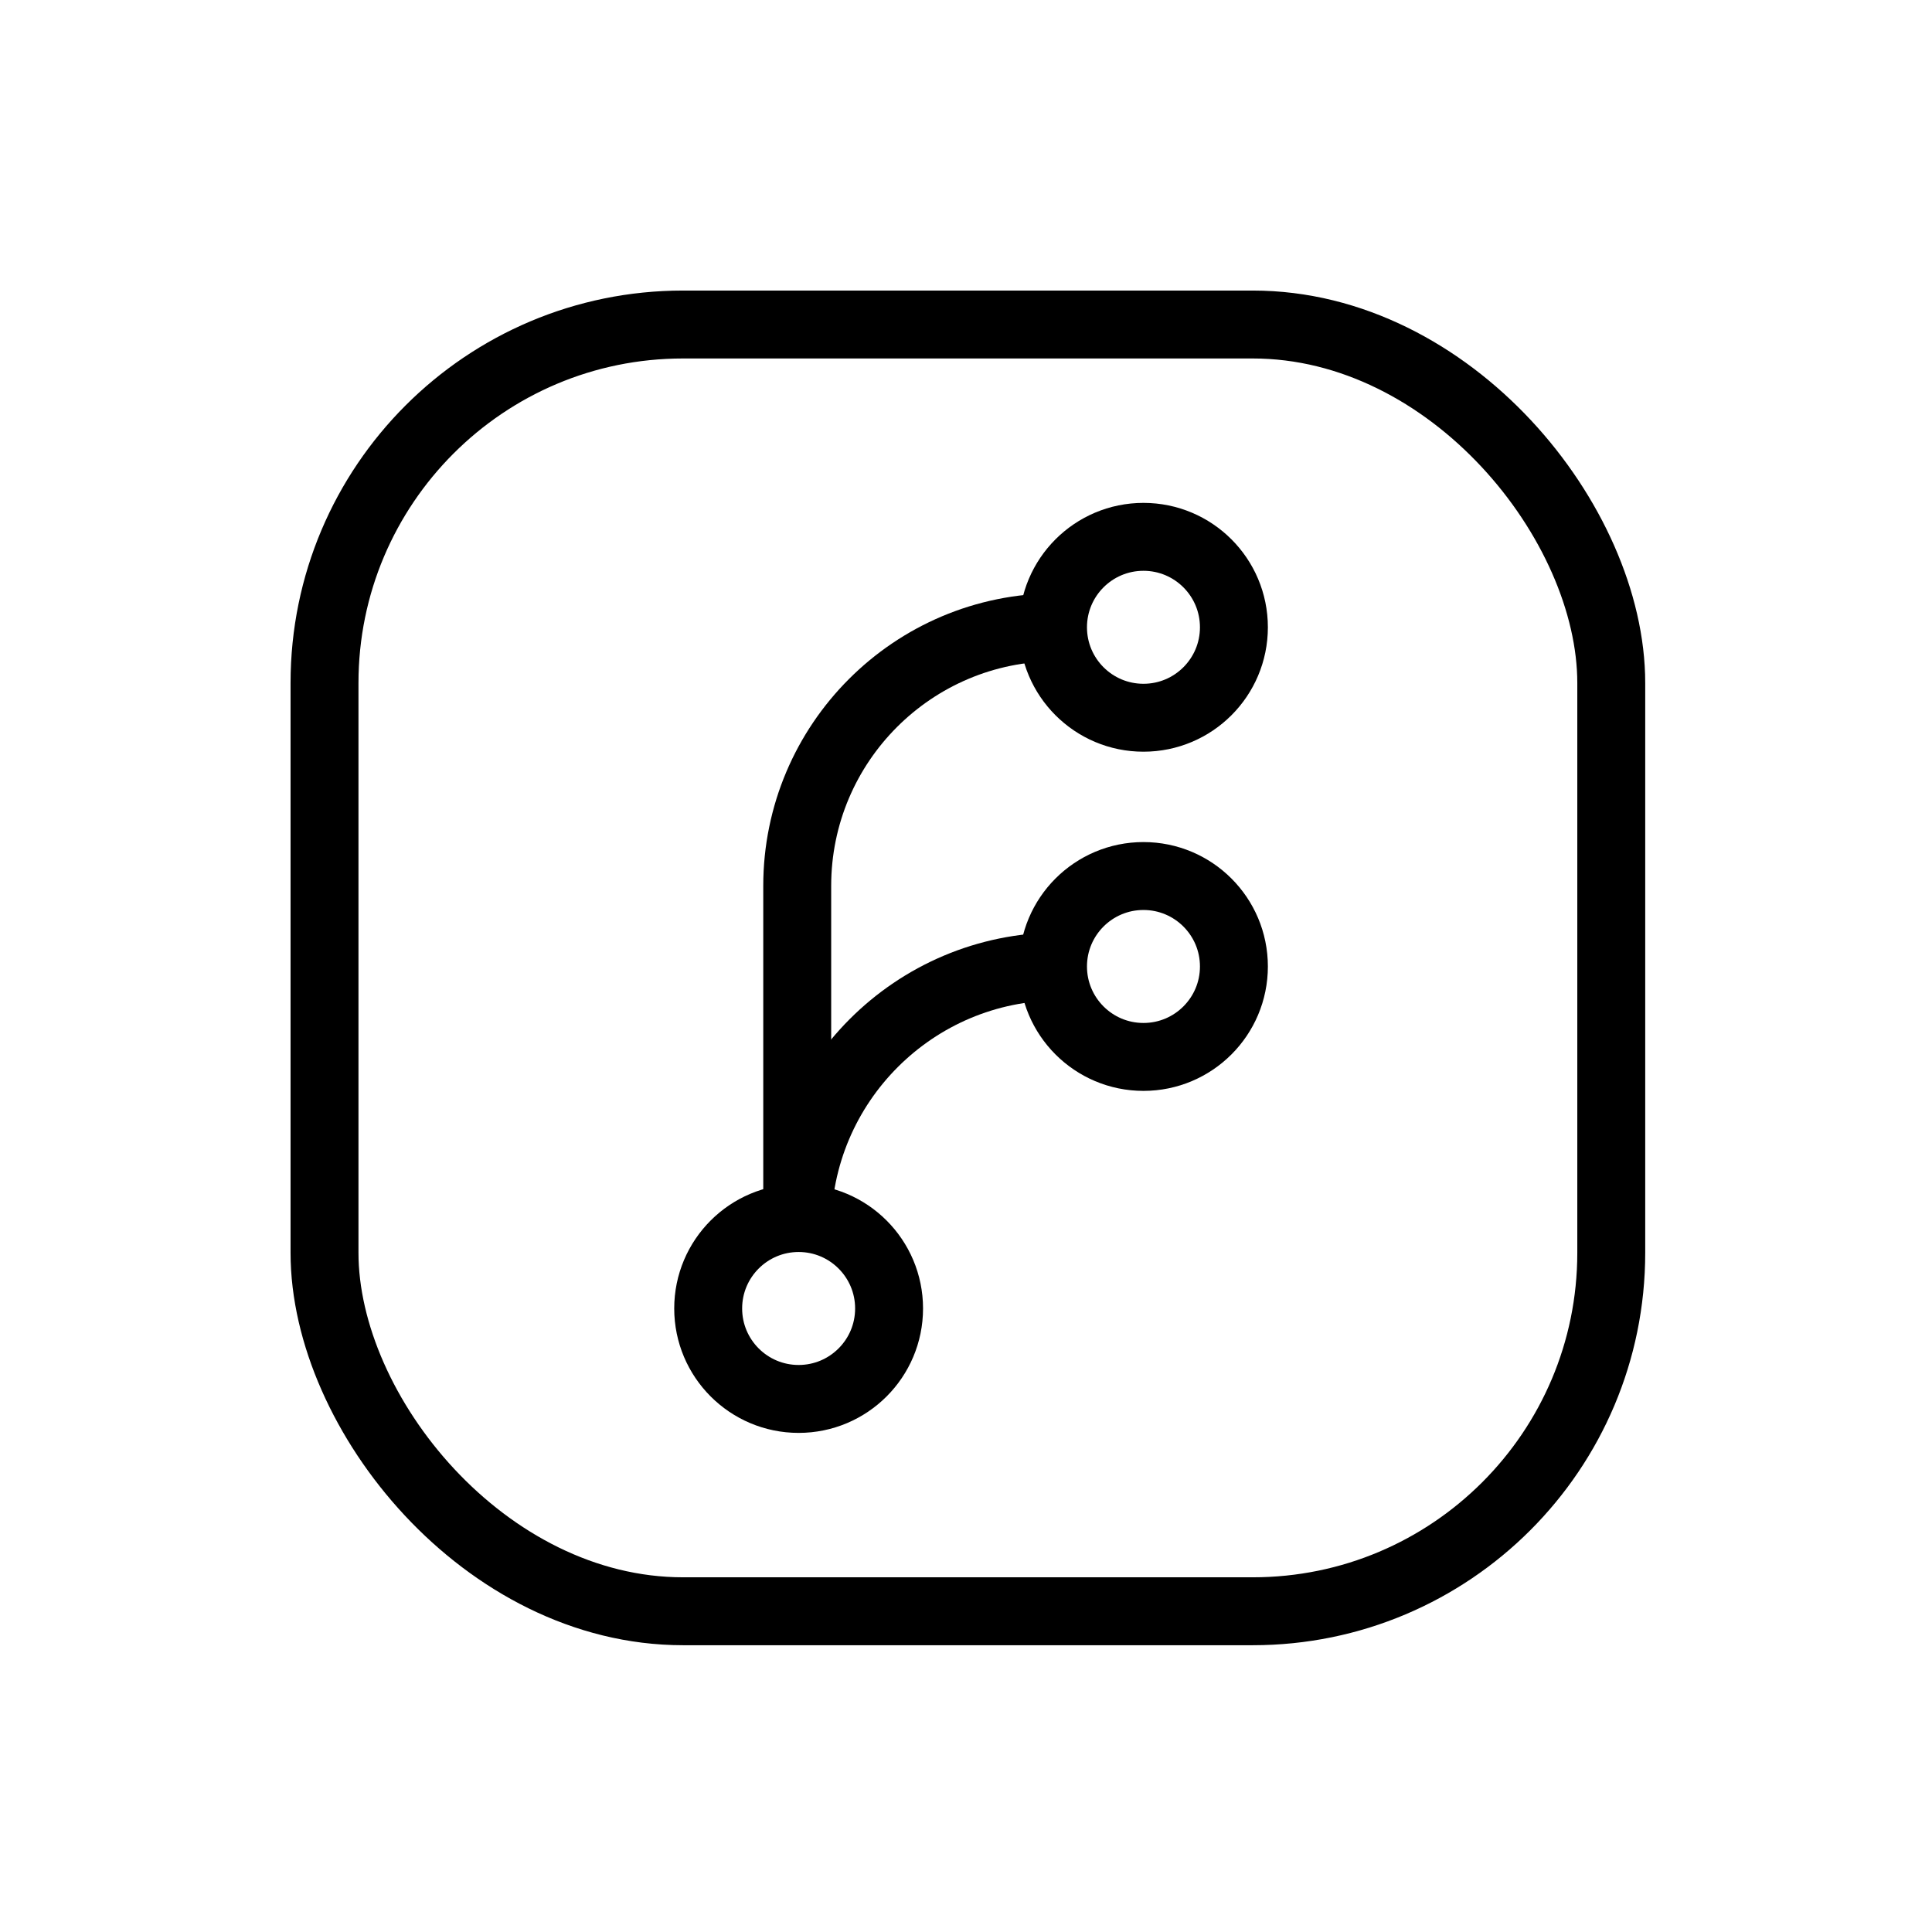 <svg width="512" height="512" viewBox="0 0 512 512" fill="none" xmlns="http://www.w3.org/2000/svg">
<circle cx="211.645" cy="346.762" r="23.97" stroke="black" stroke-width="18"/>
<circle cx="303.03" cy="256.126" r="23.97" stroke="black" stroke-width="18"/>
<circle cx="303.03" cy="166.239" r="23.97" stroke="black" stroke-width="18"/>
<path d="M279.81 166.239V166.239C241.957 166.239 211.271 196.925 211.271 234.778V323.541" stroke="black" stroke-width="18"/>
<path d="M211.271 328.035V325.414C211.271 287.147 242.292 256.126 280.559 256.126V256.126" stroke="black" stroke-width="18"/>
<rect x="86" y="86" width="341" height="341" rx="95" stroke="black" stroke-width="18"/>
</svg>
